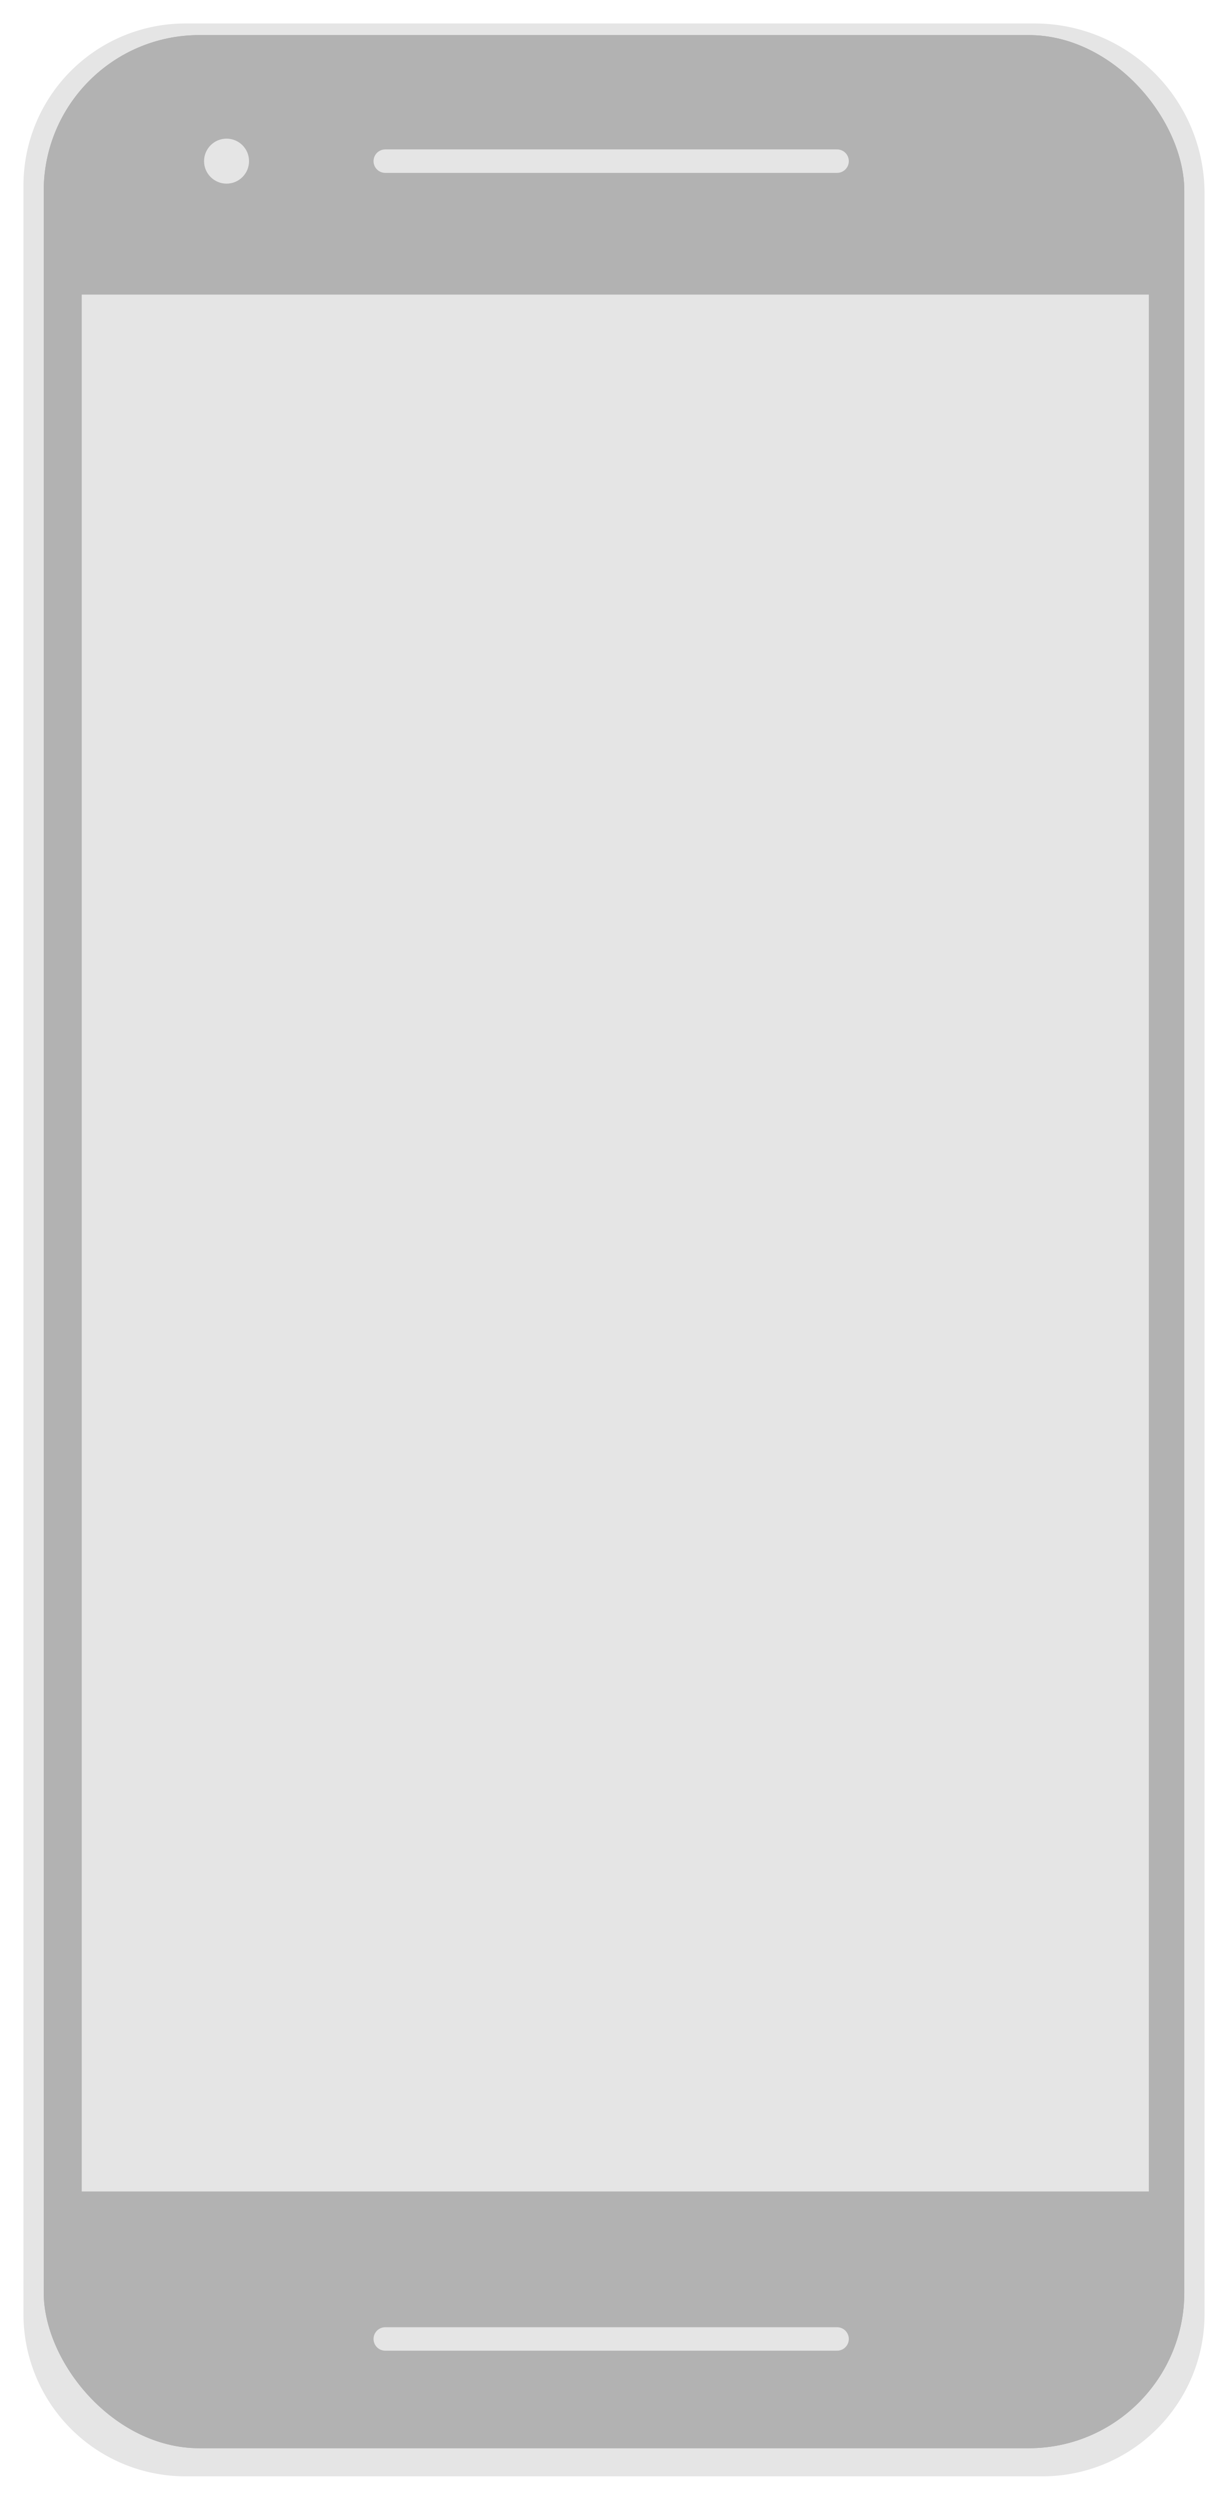 <svg xmlns="http://www.w3.org/2000/svg" xmlns:xlink="http://www.w3.org/1999/xlink" width="471.26" height="958.85" viewBox="0 0 471.26 958.85">
  <defs>
    <filter id="Path_3077" x="0" y="0" width="471.26" height="958.85" filterUnits="userSpaceOnUse">
      <feOffset dy="3" input="SourceAlpha"/>
      <feGaussianBlur stdDeviation="3" result="blur"/>
      <feFlood flood-opacity="0.161"/>
      <feComposite operator="in" in2="blur"/>
      <feComposite in="SourceGraphic"/>
    </filter>
  </defs>
  <g id="Asset_28" data-name="Asset 28" transform="translate(9 6)">
    <g id="Layer_2" data-name="Layer 2">
      <g transform="matrix(1, 0, 0, 1, -9, -6)" filter="url(#Path_3077)">
        <path id="Path_3077-2" data-name="Path 3077" d="M391.05,940.85H62.22A62.22,62.22,0,0,1,0,878.63V62.14A62.14,62.14,0,0,1,62.14,0H388a65.21,65.21,0,0,1,65.26,65.16V878.63a62.228,62.228,0,0,1-62.2,62.22Z" transform="translate(9 6)" fill="#e5e5e5"/>
      </g>
      <rect id="Rectangle_188" data-name="Rectangle 188" width="437.71" height="925.6" rx="59.72" transform="translate(7.78 7.46)" fill="#b2b2b2"/>
      <rect id="Rectangle_189" data-name="Rectangle 189" width="437.71" height="925.6" rx="59.74" transform="translate(7.78 7.46)" fill="#b2b2b2"/>
      <rect id="Rectangle_190" data-name="Rectangle 190" width="409.51" height="727.58" transform="translate(22.37 107)" fill="#e5e5e5"/>
      <circle id="Ellipse_37" data-name="Ellipse 37" cx="8.63" cy="8.63" r="8.63" transform="translate(69.31 47.18)" fill="#e5e5e5"/>
      <line id="Line_37" data-name="Line 37" x2="173.39" transform="translate(138.85 55.81)" fill="none" stroke="#e5e5e5" stroke-linecap="round" stroke-miterlimit="10" stroke-width="9"/>
      <line id="Line_38" data-name="Line 38" x2="173.39" transform="translate(138.85 891.15)" fill="none" stroke="#e5e5e5" stroke-linecap="round" stroke-miterlimit="10" stroke-width="9"/>
    </g>
  </g>
</svg>
